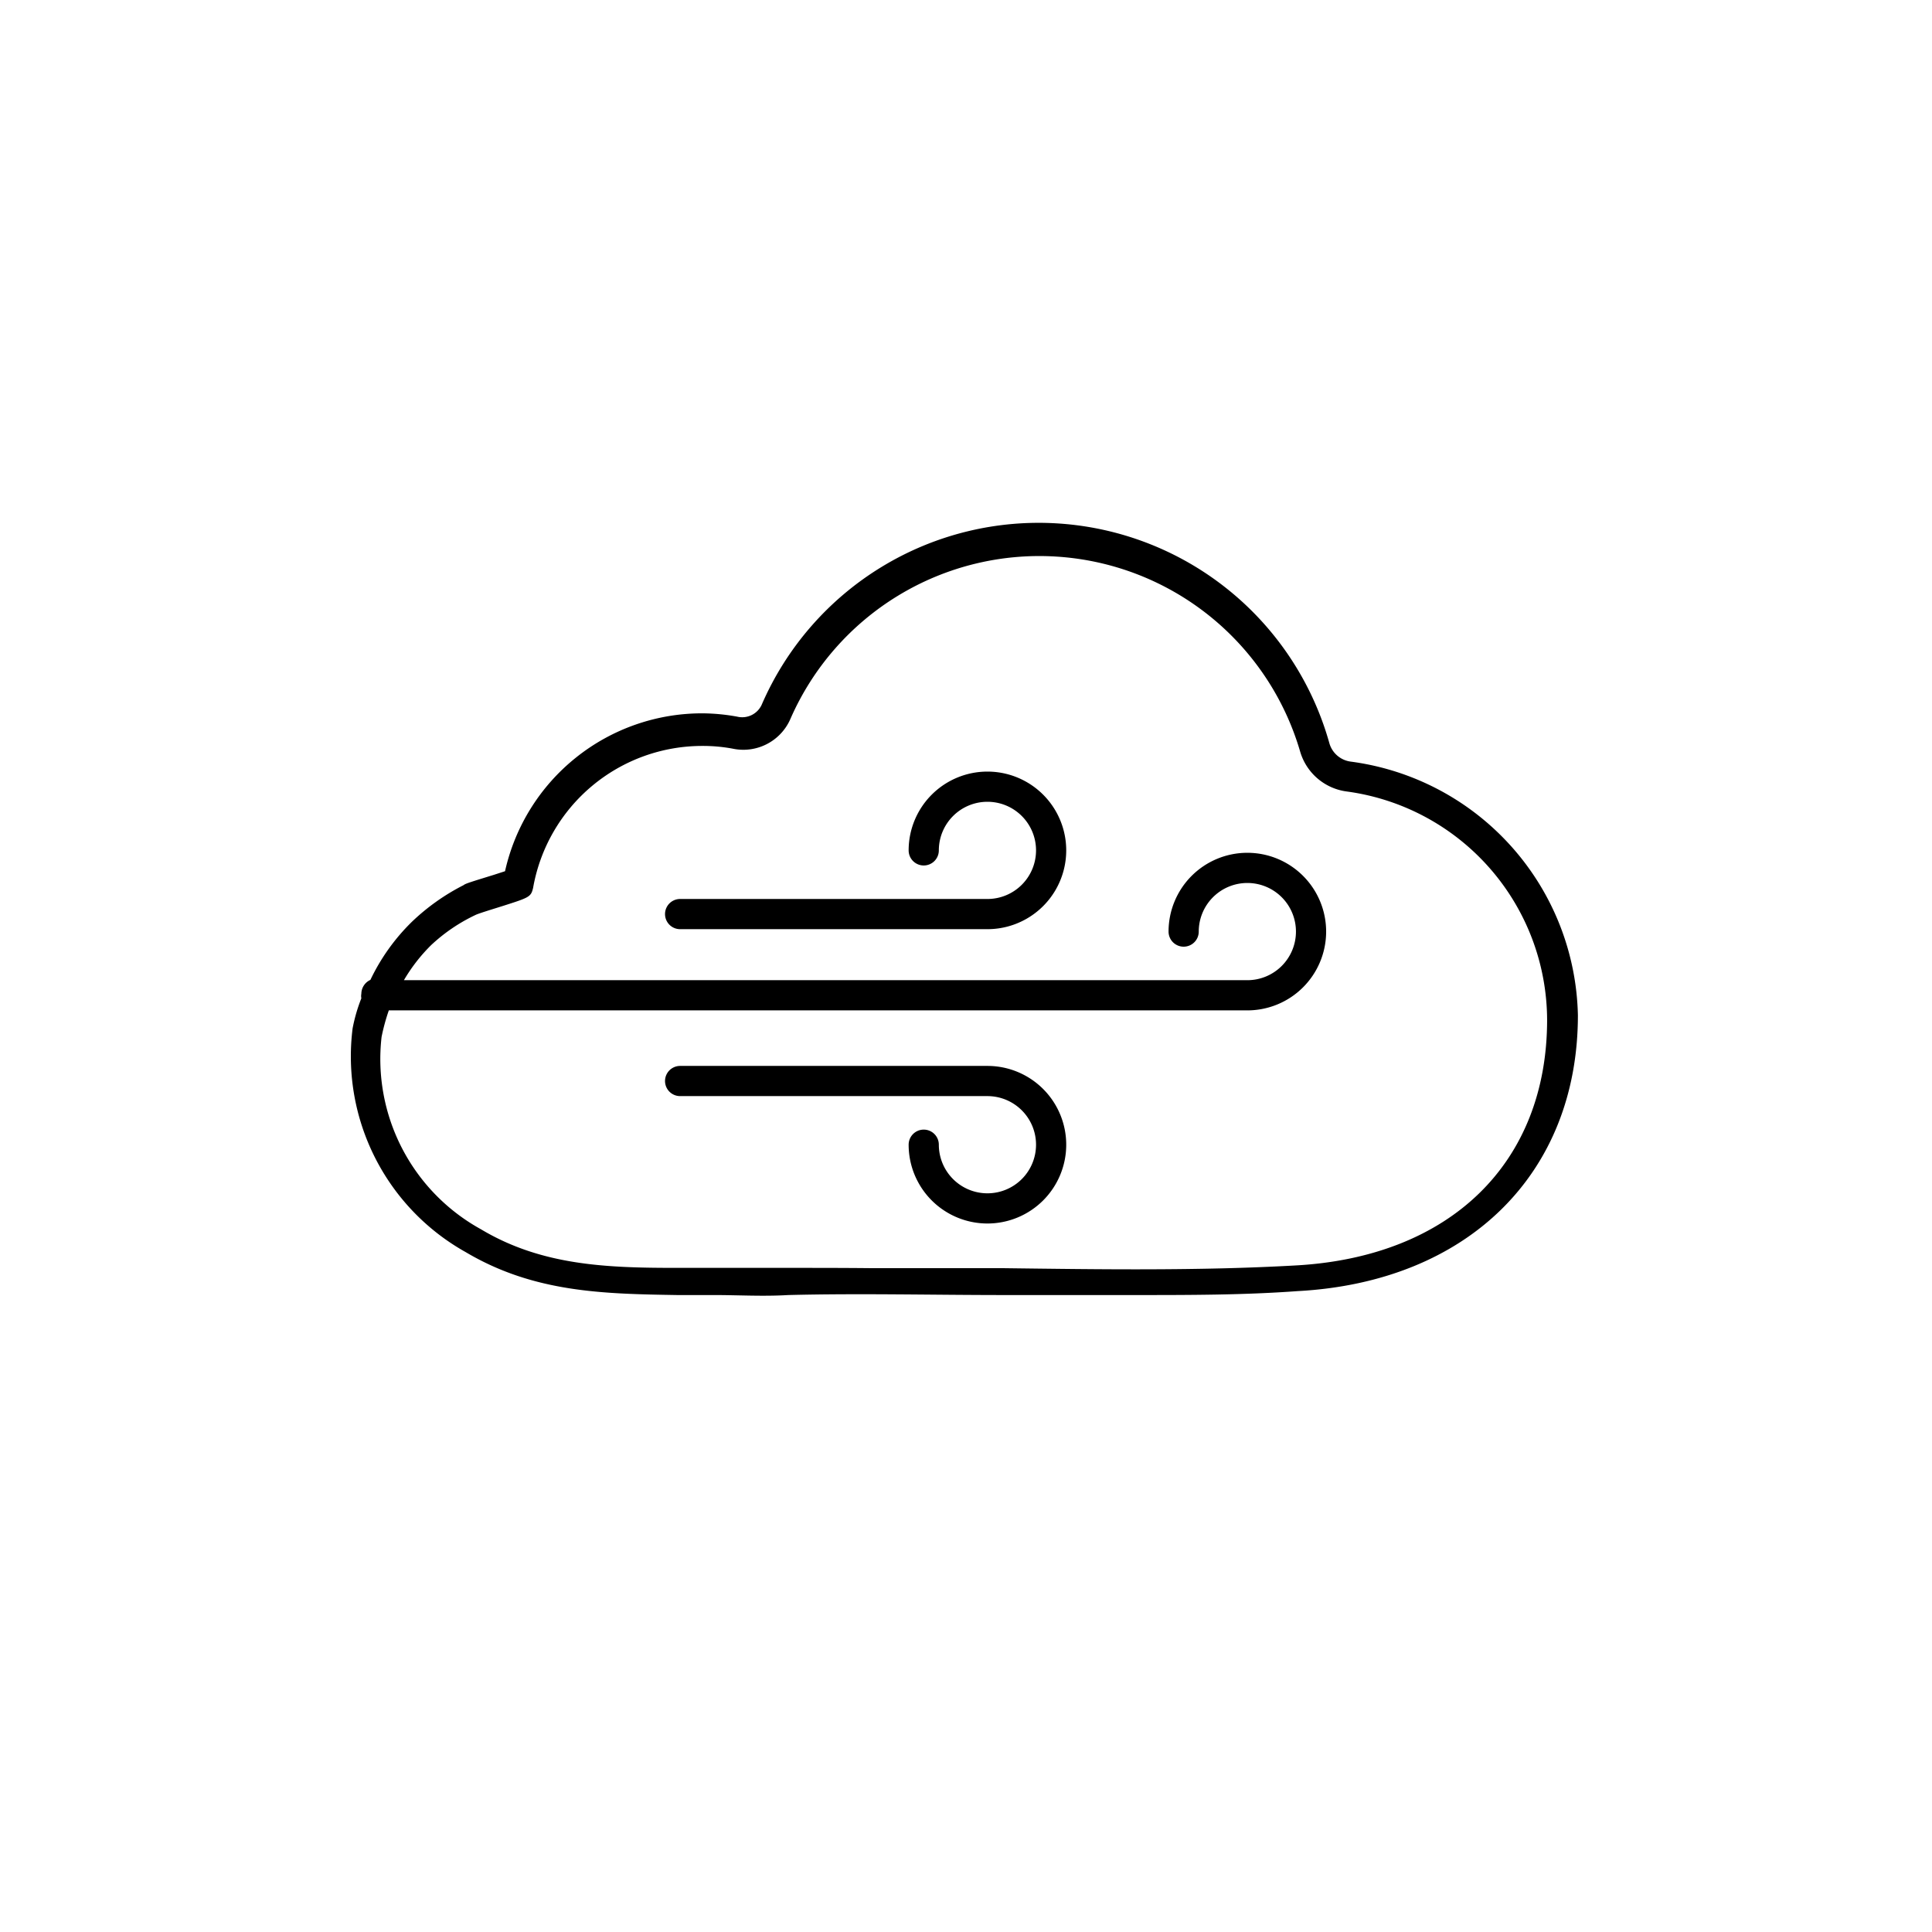 <svg xmlns="http://www.w3.org/2000/svg" viewBox="0 0 64 64">
  <path d="M44.75 25.23a.85.85 0 01-.71-.6 10 10 0 00-18.81-1.28.71.71 0 01-.81.39 6.6 6.6 0 00-1.16-.11 6.69 6.69 0 00-6.53 5.23l-.37.12c-.71.22-.95.29-1 .34a7.16 7.16 0 00-1.72 1.22 6.75 6.75 0 00-1.37 1.92.51.51 0 00-.3.46.4.4 0 000 .15 5.45 5.45 0 00-.29 1 7.43 7.43 0 003.75 7.41c2.26 1.34 4.56 1.38 7 1.42h1.24c.78 0 1.61.05 2.44 0 2.36-.06 4.79 0 7.14 0h4.37c1.79 0 3.59 0 5.36-.13 5.64-.3 9.29-3.89 9.29-9.14a8.66 8.66 0 00-7.52-8.4zm-1.84 16.69c-3.2.18-6.49.13-9.66.09h-4.36C28 42 27 42 26.07 42H22.42c-2.3 0-4.47-.07-6.49-1.28a6.44 6.44 0 01-3.29-6.37 6.74 6.74 0 01.24-.88h28.43a2.61 2.61 0 10-2.6-2.61.5.5 0 00.5.5.5.5 0 00.5-.5 1.61 1.61 0 111.6 1.61H13.38a5.64 5.64 0 01.9-1.16 5.73 5.73 0 011.47-1c.1-.05.53-.18.91-.3.88-.28.93-.3 1-.6a5.69 5.69 0 015.61-4.7 5.39 5.39 0 011 .09 1.7 1.7 0 001.92-1 9 9 0 0116.88 1.1 1.86 1.86 0 001.55 1.32 7.66 7.66 0 016.63 7.56c0 4.74-3.2 7.86-8.34 8.14z" />
  <path d="M32.71 25.56a2.61 2.61 0 00-2.61 2.61.5.5 0 00.5.5.5.5 0 00.5-.5 1.61 1.61 0 111.61 1.61H22.53a.5.5 0 000 1h10.18a2.61 2.61 0 000-5.22zM32.71 35.31H22.53a.5.5 0 000 1h10.18a1.61 1.61 0 11-1.61 1.61.5.5 0 00-.5-.5.5.5 0 00-.5.5 2.61 2.61 0 102.61-2.61z" />
</svg>

